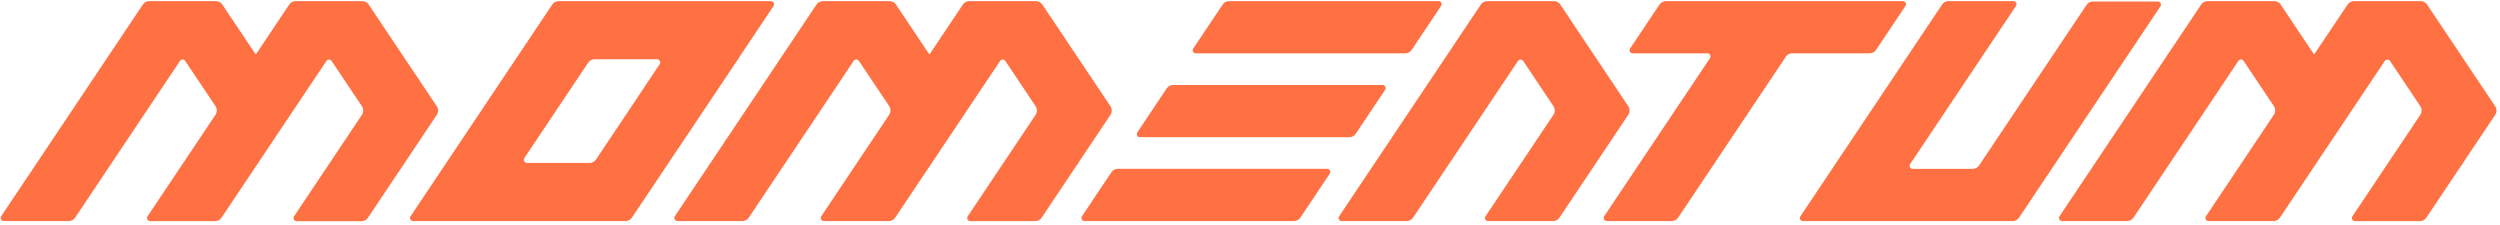 <svg width="444" height="40" viewBox="0 0 444 40" fill="none" xmlns="http://www.w3.org/2000/svg">
<path d="M278.75 3.242L277.117 0.809C276.864 0.43 276.431 0.196 275.971 0.196H264.148C263.688 0.196 263.261 0.423 263.001 0.809L237.829 38.418C237.589 38.778 237.849 39.264 238.283 39.264H249.812C250.272 39.264 250.705 39.031 250.965 38.651L269.593 10.82C269.813 10.493 270.292 10.493 270.512 10.82L275.891 18.857C276.204 19.324 276.204 19.923 275.891 20.39L263.828 38.411C263.581 38.778 263.848 39.264 264.281 39.264H275.824C276.277 39.264 276.697 39.037 276.95 38.664L289.173 20.403C289.486 19.93 289.486 19.317 289.173 18.85L278.736 3.249L278.75 3.242Z" fill="#FF7043"/>
<path d="M338.412 1.049C338.658 0.683 338.399 0.196 337.959 0.196H295.892C295.425 0.196 294.986 0.43 294.726 0.816L289.507 8.614C289.261 8.98 289.527 9.467 289.967 9.467H303.243C303.683 9.467 303.943 9.953 303.696 10.32L284.909 38.398C284.662 38.764 284.929 39.257 285.369 39.257H296.878C297.351 39.257 297.785 39.024 298.051 38.631L317.172 10.06C317.418 9.687 317.838 9.467 318.278 9.467H332.054C332.507 9.467 332.934 9.24 333.187 8.86L338.419 1.043L338.412 1.049Z" fill="#FF7043"/>
<path d="M250.706 8.867L255.944 1.043C256.184 0.683 255.924 0.196 255.491 0.196H218.296C217.836 0.196 217.403 0.423 217.15 0.809L211.918 8.62C211.672 8.987 211.938 9.473 212.371 9.473H249.566C250.019 9.473 250.446 9.247 250.699 8.867H250.706Z" fill="#FF7043"/>
<path d="M230.938 38.657L236.164 30.846C236.41 30.48 236.144 29.98 235.704 29.98H198.529C198.069 29.98 197.642 30.207 197.389 30.587L192.157 38.404C191.911 38.77 192.177 39.257 192.611 39.257H229.806C230.259 39.257 230.685 39.031 230.938 38.651V38.657Z" fill="#FF7043"/>
<path d="M240.776 23.756L246.001 15.945C246.247 15.578 245.981 15.092 245.541 15.092H208.352C207.893 15.092 207.466 15.318 207.213 15.698L201.988 23.509C201.741 23.875 202.008 24.369 202.448 24.369H239.629C240.089 24.369 240.516 24.142 240.776 23.756Z" fill="#FF7043"/>
<path d="M377.619 0.27H371.708C371.248 0.27 370.822 0.496 370.568 0.876L351.501 29.367C351.241 29.754 350.808 29.987 350.341 29.987H339.691C339.258 29.987 338.998 29.507 339.238 29.147L358.032 1.063C358.286 0.689 358.019 0.196 357.579 0.196H346.063C345.603 0.196 345.17 0.423 344.916 0.809L319.751 38.411C319.504 38.778 319.771 39.264 320.211 39.264H357.439C357.899 39.264 358.326 39.037 358.585 38.651L383.691 1.129C383.937 0.763 383.671 0.27 383.231 0.27H377.619Z" fill="#FF7043"/>
<path d="M124.658 0.196H99.226C98.766 0.196 98.333 0.423 98.08 0.809L72.915 38.411C72.668 38.778 72.935 39.264 73.374 39.264H111.083C111.542 39.264 111.969 39.037 112.222 38.657L131.33 10.133V10.107L137.381 1.063C137.621 0.689 137.354 0.196 136.914 0.196H124.658ZM114.475 15.438L105.851 28.327C105.591 28.714 105.158 28.941 104.698 28.941H93.595C93.148 28.941 92.875 28.441 93.128 28.067L104.458 11.133C104.718 10.746 105.151 10.52 105.611 10.52H116.694C117.141 10.52 117.414 11.02 117.161 11.393L114.455 15.438H114.475Z" fill="#FF7043"/>
<path d="M71.928 28.834L77.573 20.403C77.886 19.936 77.886 19.336 77.573 18.87L65.477 0.809C65.224 0.422 64.791 0.196 64.337 0.196H52.514C52.055 0.196 51.628 0.422 51.375 0.802L45.497 9.586C45.463 9.633 45.39 9.633 45.363 9.586L39.479 0.802C39.225 0.422 38.799 0.196 38.339 0.196H26.509C26.056 0.196 25.63 0.422 25.376 0.802L0.211 38.404C-0.036 38.77 0.231 39.264 0.671 39.264H12.2C12.654 39.264 13.08 39.037 13.34 38.657L31.974 10.806C32.188 10.486 32.667 10.486 32.881 10.806L38.259 18.837C38.579 19.31 38.579 19.93 38.259 20.403L26.209 38.41C25.963 38.777 26.229 39.27 26.669 39.27H38.199C38.659 39.27 39.085 39.044 39.339 38.664L57.973 10.826C58.193 10.499 58.673 10.499 58.892 10.826L64.264 18.85C64.584 19.323 64.584 19.943 64.264 20.416L52.221 38.417C51.975 38.784 52.241 39.283 52.681 39.283H64.198C64.657 39.283 65.091 39.057 65.344 38.67L71.435 29.573L71.942 28.86L71.928 28.834Z" fill="#FF7043"/>
<path d="M191.571 28.834L197.216 20.403C197.529 19.937 197.529 19.337 197.216 18.87L185.12 0.809C184.86 0.423 184.433 0.196 183.973 0.196H172.15C171.691 0.196 171.264 0.423 171.011 0.803L165.133 9.587C165.099 9.633 165.026 9.633 164.999 9.587L159.121 0.803C158.868 0.423 158.435 0.196 157.982 0.196H146.152C145.692 0.196 145.266 0.423 145.012 0.803L119.854 38.398C119.607 38.764 119.874 39.257 120.313 39.257H131.843C132.296 39.257 132.723 39.031 132.983 38.651L151.624 10.8C151.837 10.48 152.317 10.48 152.53 10.8L157.908 18.83C158.228 19.304 158.228 19.923 157.908 20.397L145.859 38.404C145.612 38.771 145.879 39.264 146.319 39.264H157.848C158.308 39.264 158.735 39.037 158.988 38.657L177.622 10.82C177.842 10.493 178.322 10.493 178.542 10.82L183.913 18.844C184.233 19.317 184.233 19.937 183.913 20.41L171.87 38.411C171.624 38.778 171.89 39.277 172.33 39.277H183.847C184.307 39.277 184.74 39.051 184.993 38.664L191.084 29.567L191.591 28.854L191.571 28.834Z" fill="#FF7043"/>
<path d="M437.494 28.834L443.139 20.403C443.452 19.937 443.452 19.337 443.139 18.87L431.043 0.803C430.789 0.423 430.356 0.196 429.896 0.196H418.073C417.613 0.196 417.187 0.423 416.934 0.803L411.055 9.587C411.022 9.633 410.949 9.633 410.922 9.587L405.044 0.803C404.791 0.423 404.364 0.196 403.904 0.196H392.075C391.615 0.196 391.188 0.423 390.935 0.803L365.776 38.398C365.53 38.764 365.796 39.257 366.236 39.257H377.766C378.219 39.257 378.646 39.031 378.906 38.651L397.546 10.8C397.76 10.48 398.24 10.48 398.453 10.8L403.831 18.83C404.151 19.304 404.151 19.923 403.831 20.397L391.782 38.404C391.535 38.771 391.802 39.264 392.241 39.264H403.771C404.231 39.264 404.657 39.037 404.911 38.657L423.545 10.82C423.765 10.493 424.245 10.493 424.465 10.82L429.836 18.844C430.156 19.317 430.156 19.937 429.836 20.41L417.793 38.411C417.547 38.778 417.813 39.277 418.253 39.277H429.77C430.229 39.277 430.663 39.051 430.916 38.664L437.007 29.567L437.514 28.854L437.494 28.834Z" fill="#FF7043"/>
</svg>
